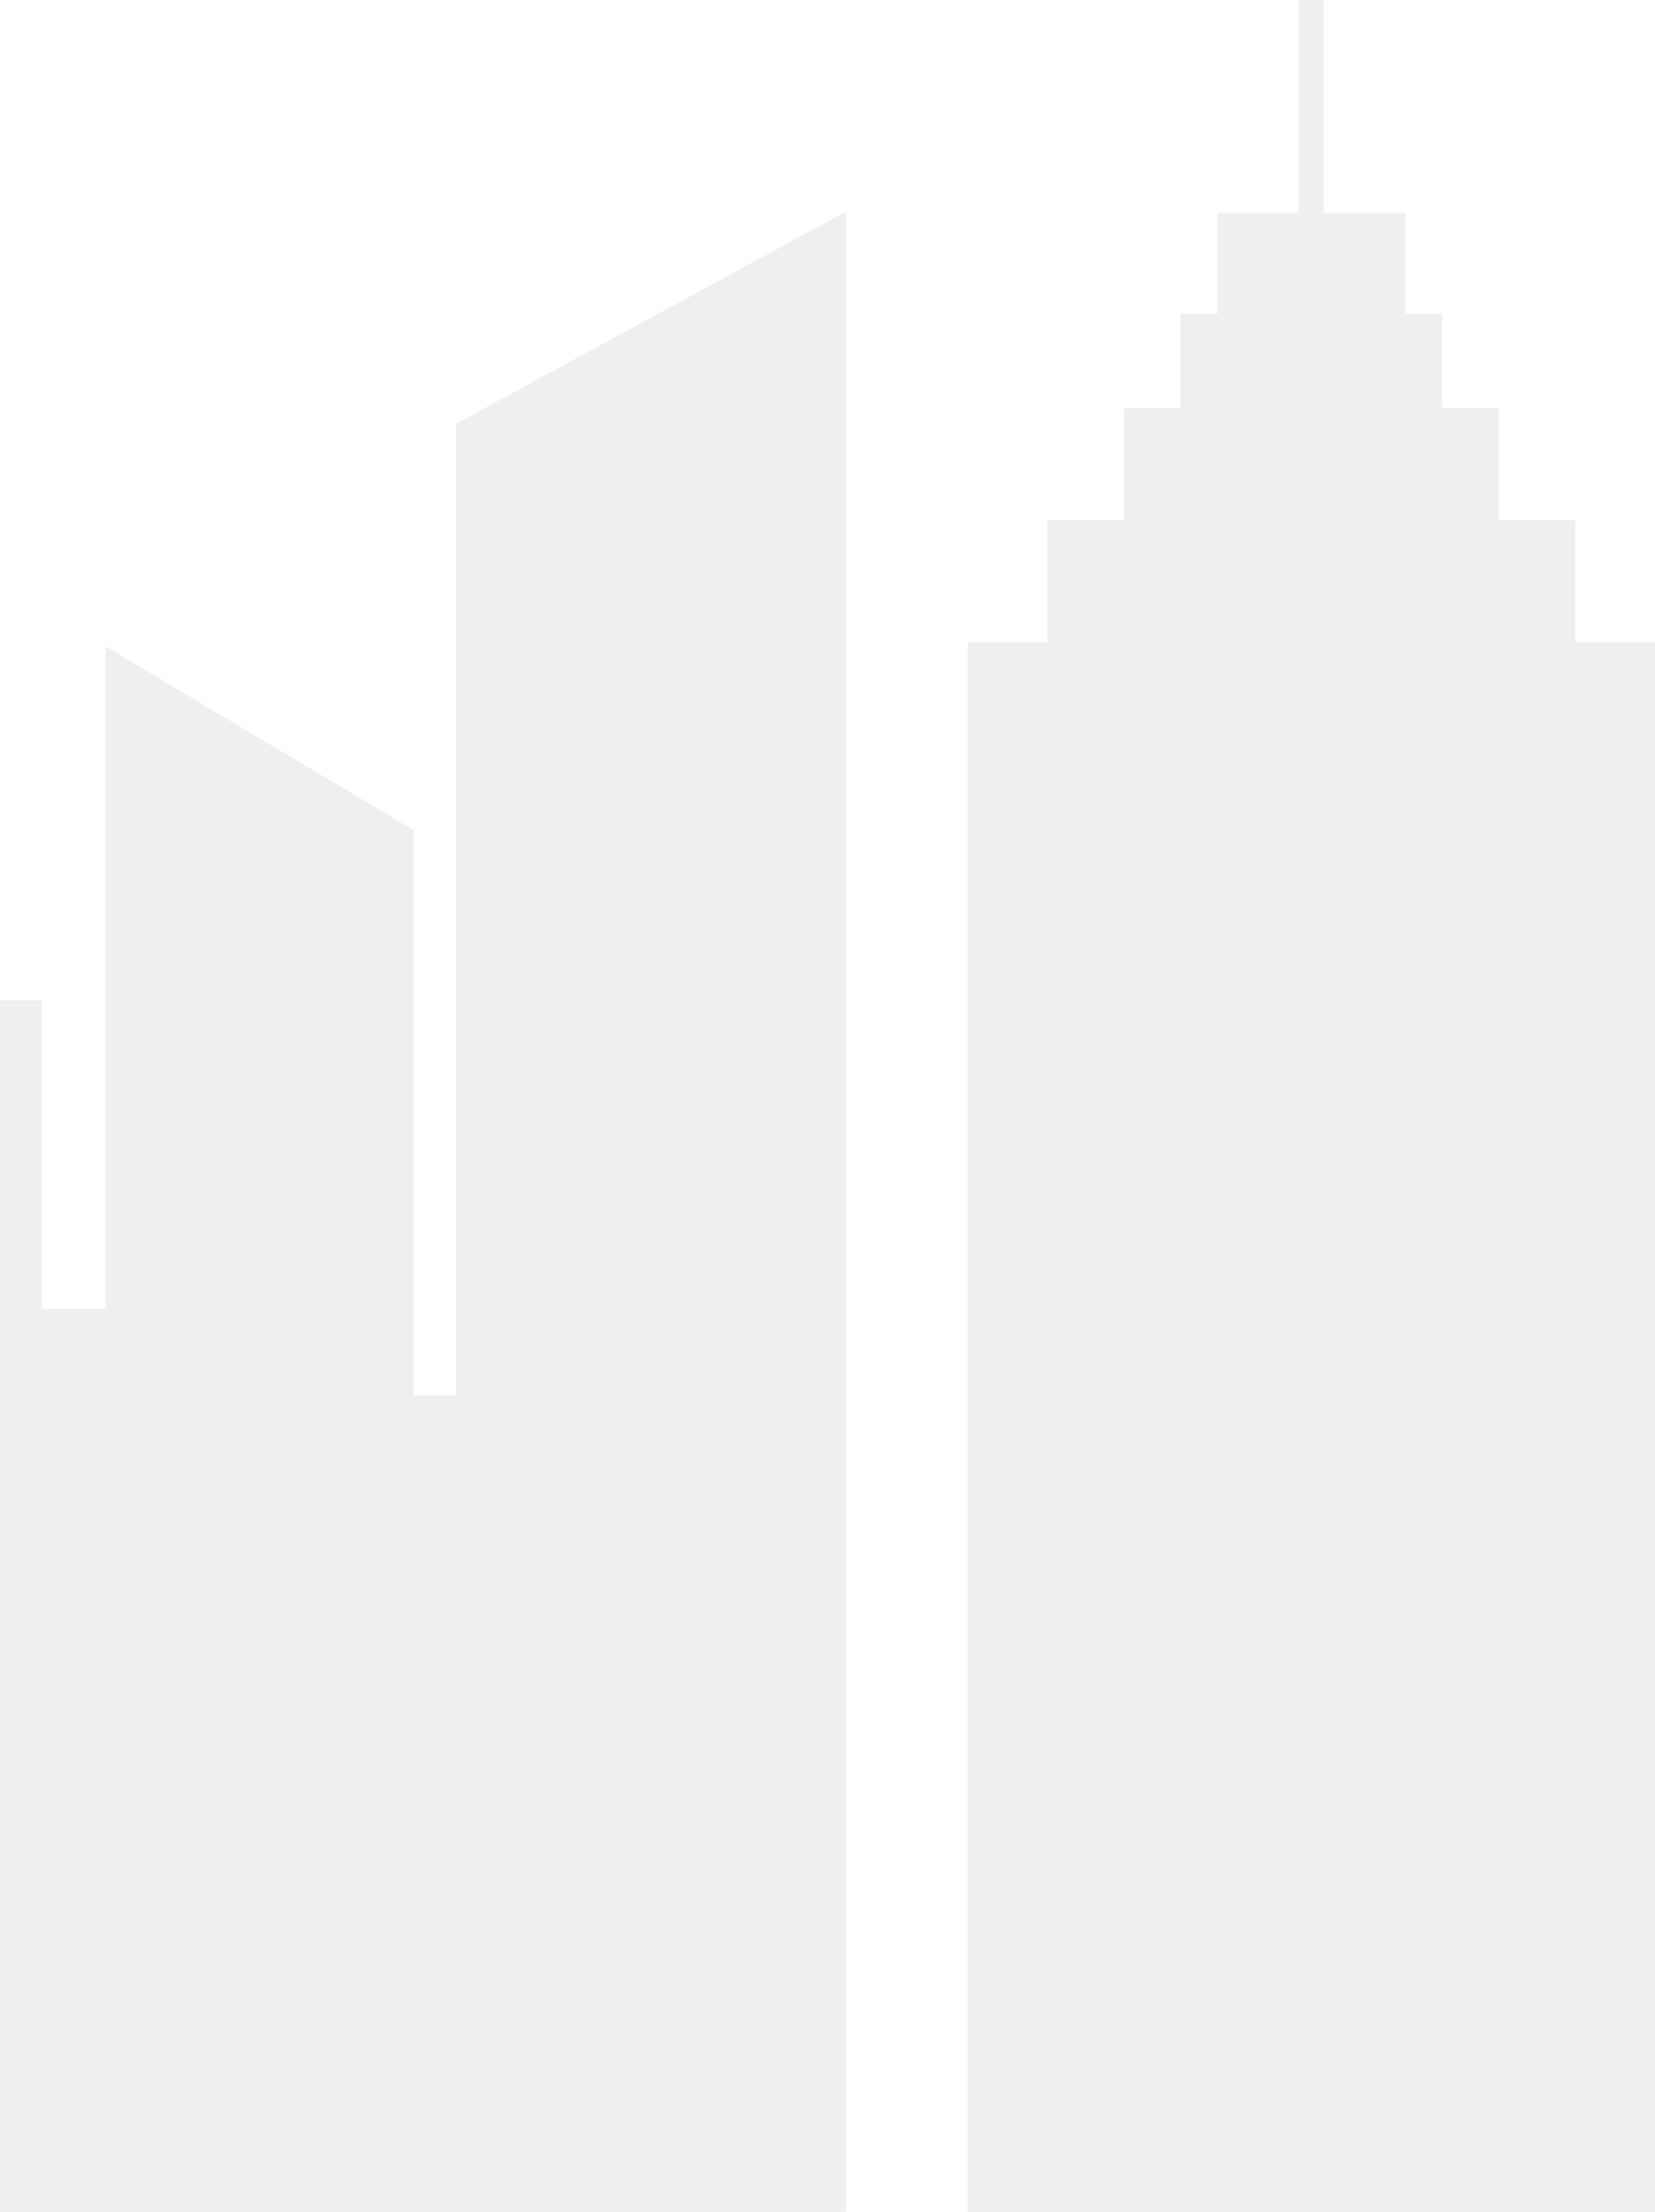 <svg width="313" height="418" viewBox="0 0 313 418" fill="none" xmlns="http://www.w3.org/2000/svg">
<path opacity="0.07" d="M198.088 98.306H212.577V77.133H223.269V59.314H230.214V40.243H245.652V0H250.348V40.243H265.786V59.314H272.731V77.133H283.423V98.306H297.912V121.381H313V418H183V121.381H198.088V98.306Z" fill="#0C1C25"/>
<path opacity="0.07" d="M-158 289.429H-125.012V263.685H-90.82V189.056H-81.145V164.915H-56.83V149.588H-28.103V164.915H-3.788V189.056H7.893V247.357H19.926V122.141L78.231 156.901V263.685H86.253V80.069L160 40V418H86.253H-158V289.429Z" fill="#0C1C25"/>
</svg>
